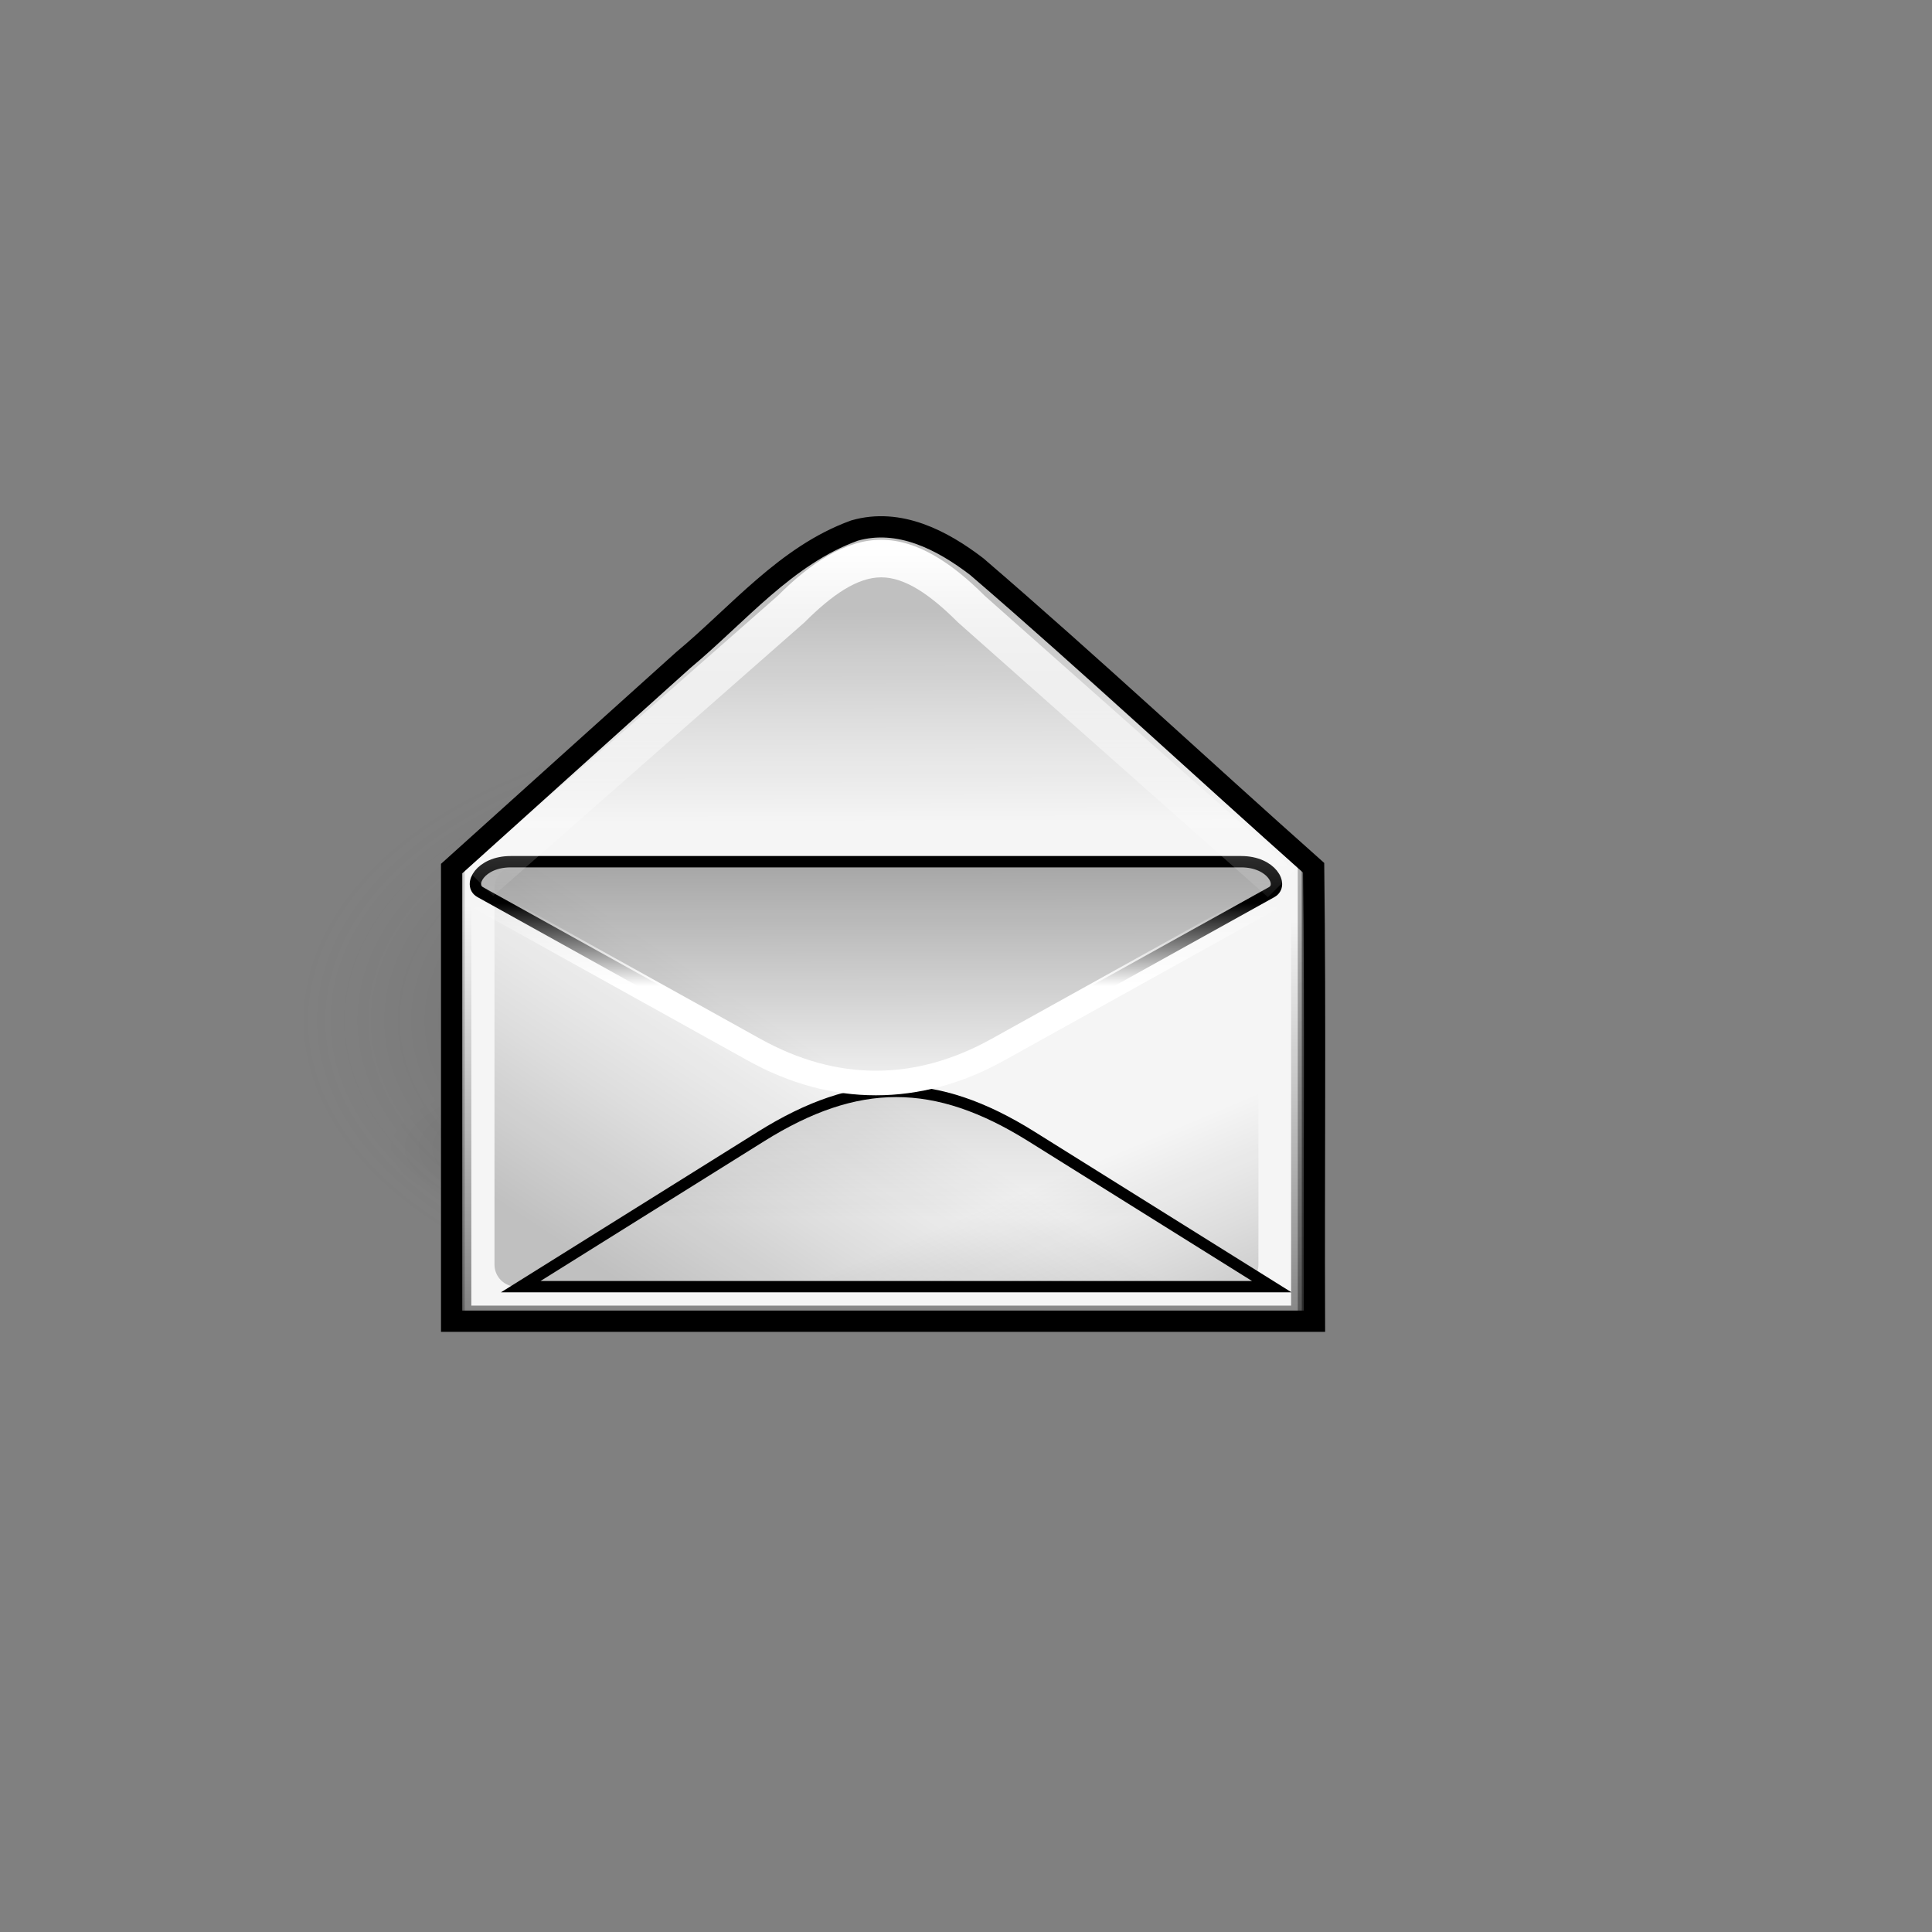 <?xml version="1.0" encoding="UTF-8" standalone="no"?>
<!-- Created with Inkscape (http://www.inkscape.org/) -->
<svg
   xmlns:dc="http://purl.org/dc/elements/1.1/"
   xmlns:cc="http://web.resource.org/cc/"
   xmlns:rdf="http://www.w3.org/1999/02/22-rdf-syntax-ns#"
   xmlns:svg="http://www.w3.org/2000/svg"
   xmlns="http://www.w3.org/2000/svg"
   xmlns:xlink="http://www.w3.org/1999/xlink"
   xmlns:sodipodi="http://inkscape.sourceforge.net/DTD/sodipodi-0.dtd"
   xmlns:inkscape="http://www.inkscape.org/namespaces/inkscape"
   sodipodi:docname="emblem-email.svg"
   sodipodi:docbase="/usr/share/icons/dlg-etiquette/scalable/emblems"
   inkscape:version="0.41"
   sodipodi:version="0.32"
   id="svg1211"
   height="102.4pt"
   width="102.4pt">
  <rect width="100%" height="100%" fill="#808080" stroke="none"/>
  <defs
     id="defs3">
    <linearGradient
       id="linearGradient1784">
      <stop
         id="stop1785"
         offset="0"
         style="stop-color:#000000;stop-opacity:0.215;" />
      <stop
         id="stop1786"
         offset="0.5"
         style="stop-color:#000000;stop-opacity:0.098;" />
      <stop
         id="stop1787"
         offset="1"
         style="stop-color:#000000;stop-opacity:0;" />
    </linearGradient>
    <linearGradient
       id="linearGradient1780">
      <stop
         id="stop1781"
         offset="0"
         style="stop-color:#000000;stop-opacity:0.215;" />
      <stop
         id="stop1782"
         offset="0.5"
         style="stop-color:#000000;stop-opacity:0.098;" />
      <stop
         id="stop1783"
         offset="1"
         style="stop-color:#000000;stop-opacity:0;" />
    </linearGradient>
    <linearGradient
       id="linearGradient1776">
      <stop
         id="stop1777"
         offset="0"
         style="stop-color:#000000;stop-opacity:0.215;" />
      <stop
         id="stop1778"
         offset="0.5"
         style="stop-color:#000000;stop-opacity:0.098;" />
      <stop
         id="stop1779"
         offset="1"
         style="stop-color:#000000;stop-opacity:0;" />
    </linearGradient>
    <linearGradient
       id="linearGradient1772">
      <stop
         id="stop1773"
         offset="0"
         style="stop-color:#000000;stop-opacity:0.215;" />
      <stop
         id="stop1774"
         offset="0.5"
         style="stop-color:#000000;stop-opacity:0.098;" />
      <stop
         id="stop1775"
         offset="1"
         style="stop-color:#000000;stop-opacity:0;" />
    </linearGradient>
    <linearGradient
       id="linearGradient1768">
      <stop
         id="stop1769"
         offset="0"
         style="stop-color:#000000;stop-opacity:0.215;" />
      <stop
         id="stop1770"
         offset="0.5"
         style="stop-color:#000000;stop-opacity:0.098;" />
      <stop
         id="stop1771"
         offset="1"
         style="stop-color:#000000;stop-opacity:0;" />
    </linearGradient>
    <linearGradient
       id="linearGradient1764">
      <stop
         id="stop1765"
         offset="0"
         style="stop-color:#000000;stop-opacity:0.215;" />
      <stop
         id="stop1766"
         offset="0.5"
         style="stop-color:#000000;stop-opacity:0.098;" />
      <stop
         id="stop1767"
         offset="1"
         style="stop-color:#000000;stop-opacity:0;" />
    </linearGradient>
    <linearGradient
       id="linearGradient1760">
      <stop
         id="stop1761"
         offset="0"
         style="stop-color:#000000;stop-opacity:0.215;" />
      <stop
         id="stop1762"
         offset="0.5"
         style="stop-color:#000000;stop-opacity:0.098;" />
      <stop
         id="stop1763"
         offset="1"
         style="stop-color:#000000;stop-opacity:0;" />
    </linearGradient>
    <linearGradient
       id="linearGradient1756">
      <stop
         id="stop1757"
         offset="0"
         style="stop-color:#000000;stop-opacity:0.215;" />
      <stop
         id="stop1758"
         offset="0.5"
         style="stop-color:#000000;stop-opacity:0.098;" />
      <stop
         id="stop1759"
         offset="1"
         style="stop-color:#000000;stop-opacity:0;" />
    </linearGradient>
    <linearGradient
       id="linearGradient1752">
      <stop
         id="stop1753"
         offset="0"
         style="stop-color:#000000;stop-opacity:0.215;" />
      <stop
         id="stop1754"
         offset="0.5"
         style="stop-color:#000000;stop-opacity:0.098;" />
      <stop
         id="stop1755"
         offset="1"
         style="stop-color:#000000;stop-opacity:0;" />
    </linearGradient>
    <linearGradient
       id="linearGradient1749">
      <stop
         id="stop1750"
         offset="0"
         style="stop-color:#000000;stop-opacity:0;" />
      <stop
         id="stop1751"
         offset="1"
         style="stop-color:#000000;stop-opacity:1;" />
    </linearGradient>
    <linearGradient
       id="linearGradient1746">
      <stop
         id="stop1747"
         offset="0"
         style="stop-color:#000000;stop-opacity:0;" />
      <stop
         id="stop1748"
         offset="1"
         style="stop-color:#000000;stop-opacity:1;" />
    </linearGradient>
    <linearGradient
       id="linearGradient1742">
      <stop
         id="stop1743"
         offset="0"
         style="stop-color:#000000;stop-opacity:0.215;" />
      <stop
         id="stop1744"
         offset="0.5"
         style="stop-color:#000000;stop-opacity:0.098;" />
      <stop
         id="stop1745"
         offset="1"
         style="stop-color:#000000;stop-opacity:0;" />
    </linearGradient>
    <linearGradient
       id="linearGradient1738">
      <stop
         id="stop1739"
         offset="0"
         style="stop-color:#000000;stop-opacity:0.215;" />
      <stop
         id="stop1740"
         offset="0.5"
         style="stop-color:#000000;stop-opacity:0.098;" />
      <stop
         id="stop1741"
         offset="1"
         style="stop-color:#000000;stop-opacity:0;" />
    </linearGradient>
    <linearGradient
       id="linearGradient1735">
      <stop
         id="stop1736"
         offset="0"
         style="stop-color:#000000;stop-opacity:0;" />
      <stop
         id="stop1737"
         offset="1"
         style="stop-color:#000000;stop-opacity:1;" />
    </linearGradient>
    <linearGradient
       y2="186.391"
       x2="97.919"
       y1="78.3"
       x1="99.688"
       gradientTransform="matrix(1.035,0,0,0.966,-34.916,124.562)"
       gradientUnits="userSpaceOnUse"
       id="linearGradient3363"
       xlink:href="#TransparentBlack"
       inkscape:collect="always" />
    <linearGradient
       id="linearGradient6163">
      <stop
         id="stop6164"
         offset="0"
         style="stop-color:#ffffff;stop-opacity:1;" />
      <stop
         id="stop6165"
         offset="1"
         style="stop-color:#ffffff;stop-opacity:0;" />
    </linearGradient>
    <linearGradient
       y2="143.831"
       x2="43.9"
       y1="171.106"
       x1="43.9"
       gradientTransform="matrix(1.433,-2.801170e-7,6.968773e-8,0.357,-19.465,147.37)"
       gradientUnits="userSpaceOnUse"
       id="linearGradient3362"
       xlink:href="#linearGradient6163"
       inkscape:collect="always" />
    <linearGradient
       id="WhiteTransparent">
      <stop
         id="stopWhiteFull"
         offset="0"
         style="stop-color:#ffffff;stop-opacity:1;" />
      <stop
         id="stopWhiteTransparent"
         offset="1"
         style="stop-color:#ffffff;stop-opacity:0;" />
    </linearGradient>
    <linearGradient
       y2="101.427"
       x2="66.366"
       y1="22.894"
       x1="66.366"
       gradientTransform="matrix(1.201,0,0,0.562,-35.57,143.959)"
       gradientUnits="userSpaceOnUse"
       id="linearGradient3361"
       xlink:href="#WhiteTransparent"
       inkscape:collect="always" />
    <linearGradient
       y2="104.858"
       x2="48.953"
       y1="65.609"
       x1="48.733"
       gradientTransform="matrix(1.586,0,0,0.63,-34.916,123.156)"
       gradientUnits="userSpaceOnUse"
       id="linearGradient3360"
       xlink:href="#linearGradient1784"
       inkscape:collect="always" />
    <linearGradient
       y2="220.831"
       x2="44.787"
       y1="173.815"
       x1="44.787"
       gradientTransform="matrix(1.961,0,0,0.51,-34.916,123.156)"
       gradientUnits="userSpaceOnUse"
       id="linearGradient3359"
       xlink:href="#linearGradient1760"
       inkscape:collect="always" />
    <linearGradient
       y2="-14.693"
       x2="47.906"
       y1="182.058"
       x1="48.379"
       gradientTransform="matrix(1.603,0,0,0.432,-37.176,142.77)"
       gradientUnits="userSpaceOnUse"
       id="linearGradient3358"
       xlink:href="#linearGradient1749"
       inkscape:collect="always" />
    <linearGradient
       y2="134.368"
       x2="54.654"
       y1="157.505"
       x1="26.374"
       gradientTransform="matrix(1.363,0,0,0.734,-34.916,123.156)"
       gradientUnits="userSpaceOnUse"
       id="linearGradient3357"
       xlink:href="#linearGradient1772"
       inkscape:collect="always" />
    <linearGradient
       y2="147.514"
       x2="67.889"
       y1="171.702"
       x1="86.836"
       gradientTransform="matrix(1.363,0,0,0.734,-34.916,123.156)"
       gradientUnits="userSpaceOnUse"
       id="linearGradient3356"
       xlink:href="#MaterialSoftShadow"
       inkscape:collect="always" />
    <linearGradient
       id="TransparentBlack">
      <stop
         id="stopBlackTransparent1"
         offset="0"
         style="stop-color:#000000;stop-opacity:0;" />
      <stop
         id="stopBlackFull1"
         offset="1"
         style="stop-color:#000000;stop-opacity:1;" />
    </linearGradient>
    <linearGradient
       y2="443.139"
       x2="353.248"
       y1="-47.033"
       x1="5.036"
       gradientTransform="matrix(0.85,0,0,0.794,-35.57,143.959)"
       gradientUnits="userSpaceOnUse"
       id="linearGradient3355"
       xlink:href="#TransparentBlack"
       inkscape:collect="always" />
    <linearGradient
       id="linearGradient2381">
      <stop
         id="stop2382"
         offset="0"
         style="stop-color:#000000;stop-opacity:0.471;" />
      <stop
         id="stop2384"
         offset="0.316"
         style="stop-color:#000000;stop-opacity:0.192;" />
      <stop
         id="stop2383"
         offset="1"
         style="stop-color:#6f6f6f;stop-opacity:0;" />
    </linearGradient>
    <radialGradient
       r="125.205"
       fy="598.367"
       fx="-289.091"
       cy="598.367"
       cx="-289.091"
       gradientUnits="userSpaceOnUse"
       id="radialGradient3354"
       xlink:href="#linearGradient2381"
       inkscape:collect="always" />
    <linearGradient
       id="MaterialSoftShadow">
      <stop
         id="stop2619"
         offset="0"
         style="stop-color:#000000;stop-opacity:0.215;" />
      <stop
         id="stop2621"
         offset="0.5"
         style="stop-color:#000000;stop-opacity:0.098;" />
      <stop
         id="stop2620"
         offset="1"
         style="stop-color:#000000;stop-opacity:0;" />
    </linearGradient>
    <radialGradient
       r="125.205"
       fy="598.367"
       fx="-289.091"
       cy="598.367"
       cx="-289.091"
       gradientUnits="userSpaceOnUse"
       id="radialGradient3353"
       xlink:href="#MaterialSoftShadow"
       inkscape:collect="always" />
    <radialGradient
       r="125.205"
       fy="598.367"
       fx="-289.091"
       cy="598.367"
       cx="-289.091"
       gradientUnits="userSpaceOnUse"
       id="radialGradient1167"
       xlink:href="#MaterialSoftShadow"
       inkscape:collect="always" />
    <radialGradient
       r="125.205"
       fy="598.367"
       fx="-289.091"
       cy="598.367"
       cx="-289.091"
       gradientUnits="userSpaceOnUse"
       id="radialGradient1168"
       xlink:href="#linearGradient2381"
       inkscape:collect="always" />
    <linearGradient
       y2="443.139"
       x2="353.248"
       y1="-47.033"
       x1="5.036"
       gradientTransform="matrix(0.85,0,0,0.794,-35.57,143.959)"
       gradientUnits="userSpaceOnUse"
       id="linearGradient1169"
       xlink:href="#TransparentBlack"
       inkscape:collect="always" />
    <linearGradient
       y2="147.514"
       x2="67.889"
       y1="171.702"
       x1="86.836"
       gradientTransform="matrix(1.363,0,0,0.734,-34.916,123.156)"
       gradientUnits="userSpaceOnUse"
       id="linearGradient1170"
       xlink:href="#MaterialSoftShadow"
       inkscape:collect="always" />
    <linearGradient
       y2="134.368"
       x2="54.654"
       y1="157.505"
       x1="26.374"
       gradientTransform="matrix(1.363,0,0,0.734,-34.916,123.156)"
       gradientUnits="userSpaceOnUse"
       id="linearGradient1171"
       xlink:href="#linearGradient1772"
       inkscape:collect="always" />
    <linearGradient
       y2="-14.693"
       x2="47.906"
       y1="182.058"
       x1="48.379"
       gradientTransform="matrix(1.603,0,0,0.432,-37.176,142.77)"
       gradientUnits="userSpaceOnUse"
       id="linearGradient1172"
       xlink:href="#linearGradient1749"
       inkscape:collect="always" />
    <linearGradient
       y2="220.831"
       x2="44.787"
       y1="173.815"
       x1="44.787"
       gradientTransform="matrix(1.961,0,0,0.51,-34.916,123.156)"
       gradientUnits="userSpaceOnUse"
       id="linearGradient1173"
       xlink:href="#linearGradient1760"
       inkscape:collect="always" />
    <linearGradient
       y2="104.858"
       x2="48.953"
       y1="65.609"
       x1="48.733"
       gradientTransform="matrix(1.586,0,0,0.63,-34.916,123.156)"
       gradientUnits="userSpaceOnUse"
       id="linearGradient1174"
       xlink:href="#linearGradient1784"
       inkscape:collect="always" />
    <linearGradient
       y2="101.427"
       x2="66.366"
       y1="22.894"
       x1="66.366"
       gradientTransform="matrix(1.201,0,0,0.562,-35.57,143.959)"
       gradientUnits="userSpaceOnUse"
       id="linearGradient1175"
       xlink:href="#WhiteTransparent"
       inkscape:collect="always" />
    <linearGradient
       y2="143.831"
       x2="43.9"
       y1="171.106"
       x1="43.9"
       gradientTransform="matrix(1.433,-2.801170e-7,6.968773e-8,0.357,-19.465,147.37)"
       gradientUnits="userSpaceOnUse"
       id="linearGradient1176"
       xlink:href="#linearGradient6163"
       inkscape:collect="always" />
    <linearGradient
       y2="186.391"
       x2="97.919"
       y1="78.3"
       x1="99.688"
       gradientTransform="matrix(1.035,0,0,0.966,-34.916,124.562)"
       gradientUnits="userSpaceOnUse"
       id="linearGradient1177"
       xlink:href="#TransparentBlack"
       inkscape:collect="always" />
  </defs>
  <sodipodi:namedview
     inkscape:window-y="26"
     inkscape:window-x="0"
     inkscape:window-height="542"
     inkscape:window-width="640"
     inkscape:current-layer="layer1"
     inkscape:cy="59.034628"
     inkscape:cx="46.458886"
     inkscape:zoom="2.4559705"
     inkscape:pageshadow="2"
     inkscape:pageopacity="0.0"
     borderopacity="1.0"
     bordercolor="#666666"
     pagecolor="#ffffff"
     id="base" />
  <g
     id="layer1"
     inkscape:groupmode="layer"
     inkscape:label="Layer 1">
    <g
       transform="matrix(0.621,0,0,0.621,22.089,25.378)"
       id="g1154">
      <path
         transform="matrix(-0.313,0,0,8.697306e-2,-42.771,37.713)"
         d="M -163.886 598.367 A 125.205 125.205 0 1 1  -414.296,598.367 A 125.205 125.205 0 1 1  -163.886 598.367 z"
         sodipodi:ry="125.20509"
         sodipodi:rx="125.20509"
         sodipodi:cy="598.36652"
         sodipodi:cx="-289.09140"
         id="path2662"
         style="fill:url(#radialGradient1167);fill-opacity:1;fill-rule:evenodd;stroke:none;stroke-width:1pt;stroke-linecap:butt;stroke-linejoin:miter;stroke-opacity:1"
         sodipodi:type="arc" />
      <path
         transform="matrix(-0.437,0,0,0.268,-73.018,-85.106)"
         d="M -163.886 598.367 A 125.205 125.205 0 1 1  -414.296,598.367 A 125.205 125.205 0 1 1  -163.886 598.367 z"
         sodipodi:ry="125.20509"
         sodipodi:rx="125.20509"
         sodipodi:cy="598.36652"
         sodipodi:cx="-289.09140"
         id="path2663"
         style="fill:url(#radialGradient1168);fill-opacity:1;fill-rule:evenodd;stroke:none;stroke-width:1pt;stroke-linecap:butt;stroke-linejoin:miter;stroke-opacity:1"
         sodipodi:type="arc" />
      <path
         transform="matrix(0.969,0,0,0.969,27.55,-130.639)"
         sodipodi:nodetypes="czzcccc"
         id="path7228"
         d="M -11.037,194.36 L 24.241,162.61 C 35.366,152.598 41.338,152.598 52.463,162.61 L 87.741,194.36 L 87.741,247.277 L -11.037,247.277 L -11.037,194.36 z "
         style="fill:#f5f5f5;fill-opacity:1;fill-rule:evenodd;stroke:url(#linearGradient1169);stroke-width:0.706pt;stroke-linecap:butt;stroke-linejoin:miter;stroke-opacity:1" />
      <path
         transform="matrix(0.969,0,0,0.969,27.55,-130.639)"
         id="path1204"
         d="M -6.479,194.36 C -7.915,194.36 -9.072,195.517 -9.072,196.953 L -9.072,241.156 C -9.072,242.593 -7.915,243.749 -6.479,243.749 L 80.058,243.749 C 81.494,243.749 82.651,242.593 82.651,241.156 L 82.651,196.953 C 82.651,195.517 81.494,194.36 80.058,194.36 L -6.479,194.36 z "
         style="fill:url(#linearGradient1170);fill-opacity:1;stroke:none;stroke-width:6.25;stroke-linecap:round;stroke-linejoin:round;stroke-miterlimit:4;stroke-dashoffset:0;stroke-opacity:1" />
      <path
         transform="matrix(0.969,0,0,0.969,27.55,-130.639)"
         id="path7229"
         d="M -4.474,194.36 C -5.911,194.36 -7.067,195.517 -7.067,196.953 L -7.067,241.156 C -7.067,242.593 -5.911,243.749 -4.474,243.749 L 82.062,243.749 C 83.499,243.749 84.655,242.593 84.655,241.156 L 84.655,196.953 C 84.655,195.517 83.499,194.36 82.062,194.36 L -4.474,194.36 z "
         style="fill:url(#linearGradient1171);fill-opacity:1;stroke:none;stroke-width:6.25;stroke-linecap:round;stroke-linejoin:round;stroke-miterlimit:4;stroke-dashoffset:0;stroke-opacity:1" />
      <path
         transform="matrix(0.969,0,0,0.969,27.55,-130.639)"
         sodipodi:nodetypes="czzzzzz"
         id="path7230"
         d="M -8.741,197.417 L 23.432,215.291 C 32.807,220.5 42.656,220.5 52.031,215.291 L 84.204,197.417 C 85.677,196.599 84.204,193.843 80.629,193.843 L -5.166,193.843 C -8.741,193.843 -10.214,196.599 -8.741,197.417 z "
         style="fill:url(#linearGradient1172);fill-opacity:1;fill-rule:evenodd;stroke:#000000;stroke-width:1pt;stroke-linecap:butt;stroke-linejoin:miter;stroke-opacity:1" />
      <path
         transform="matrix(0.969,0,0,0.969,27.55,-130.639)"
         sodipodi:nodetypes="czzcc"
         id="path7231"
         d="M -3.982,243.749 L 24.241,226.11 C 35.53,219.055 44.702,219.055 55.991,226.11 L 84.213,243.749 L -3.982,243.749 z "
         style="fill:url(#linearGradient1173);fill-opacity:1;fill-rule:evenodd;stroke:#000000;stroke-width:1pt;stroke-linecap:butt;stroke-linejoin:miter;stroke-opacity:1" />
      <path
         transform="matrix(0.969,0,0,0.969,27.55,-130.639)"
         sodipodi:nodetypes="czzcc"
         id="path7232"
         d="M -11.037,194.36 L 24.241,162.61 C 35.366,152.598 41.338,152.598 52.463,162.61 L 87.741,194.36 L -11.037,194.36 z "
         style="fill:url(#linearGradient1174);fill-opacity:1;fill-rule:evenodd;stroke:none;stroke-width:1pt;stroke-linecap:butt;stroke-linejoin:miter;stroke-opacity:1" />
      <path
         transform="matrix(0.969,0,0,0.969,27.55,-130.639)"
         sodipodi:nodetypes="ccccccccccc"
         id="path7233"
         d="M 38.352,156.038 C 34.089,156.038 29.991,158.822 26.203,162.61 L -10.348,194.73 L -7.217,197.861 L 29.334,165.741 C 32.602,162.473 35.559,160.448 38.352,160.448 C 41.145,160.448 44.102,162.473 47.37,165.741 L 83.769,198.012 L 86.9,194.881 L 50.501,162.61 C 46.713,158.822 42.615,156.038 38.352,156.038 z "
         style="fill:url(#linearGradient1175);fill-opacity:1;fill-rule:evenodd;stroke:none;stroke-width:6.25;stroke-linecap:butt;stroke-linejoin:miter;stroke-miterlimit:4;stroke-opacity:1" />
      <path
         transform="matrix(0.969,0,0,0.969,27.55,-130.639)"
         id="path7234"
         d="M -8.026,196.769 L -9.456,199.339 L 22.717,217.213 C 32.472,222.632 42.99,222.632 52.745,217.213 L 84.919,199.339 L 83.489,196.769 L 51.316,214.643 C 42.321,219.64 33.141,219.64 24.147,214.643 L -8.026,196.769 z "
         style="fill:url(#linearGradient1176);fill-opacity:1;fill-rule:evenodd;stroke:none;stroke-width:0.6;stroke-linecap:butt;stroke-linejoin:miter;stroke-miterlimit:4;stroke-opacity:1" />
      <path
         transform="matrix(0.969,0,0,0.969,27.55,-130.639)"
         sodipodi:nodetypes="czzcccc"
         id="path26823"
         d="M -11.037,194.313 L 24.241,162.562 C 35.366,152.55 41.338,152.55 52.463,162.562 L 87.741,194.312 L 87.741,247.229 L -11.037,247.229 L -11.037,194.313 z "
         style="fill:none;fill-opacity:1;fill-rule:evenodd;stroke:url(#linearGradient1177);stroke-width:2.5;stroke-linecap:butt;stroke-linejoin:miter;stroke-miterlimit:4;stroke-opacity:1" />
      <path
         transform="matrix(0.969,0,0,0.969,27.55,-130.639)"
         sodipodi:nodetypes="cccccccc"
         id="path26796"
         d="M 35.207,154.955 C 27.146,157.877 21.545,164.807 15.103,170.163 C 6.038,178.327 -3.041,186.478 -12.098,194.651 C -12.098,212.786 -12.098,229.671 -12.098,247.805 C 21.678,247.805 55.453,247.805 89.229,247.805 C 89.165,229.652 89.356,212.643 89.133,194.556 C 75.91,182.803 62.977,170.716 49.564,159.183 C 45.505,156.072 40.462,153.449 35.207,154.955 z "
         style="fill:none;fill-opacity:1;fill-rule:evenodd;stroke:#000000;stroke-width:2.5;stroke-linecap:butt;stroke-linejoin:miter;stroke-miterlimit:4;stroke-opacity:1" />
    </g>
  </g>
</svg>
